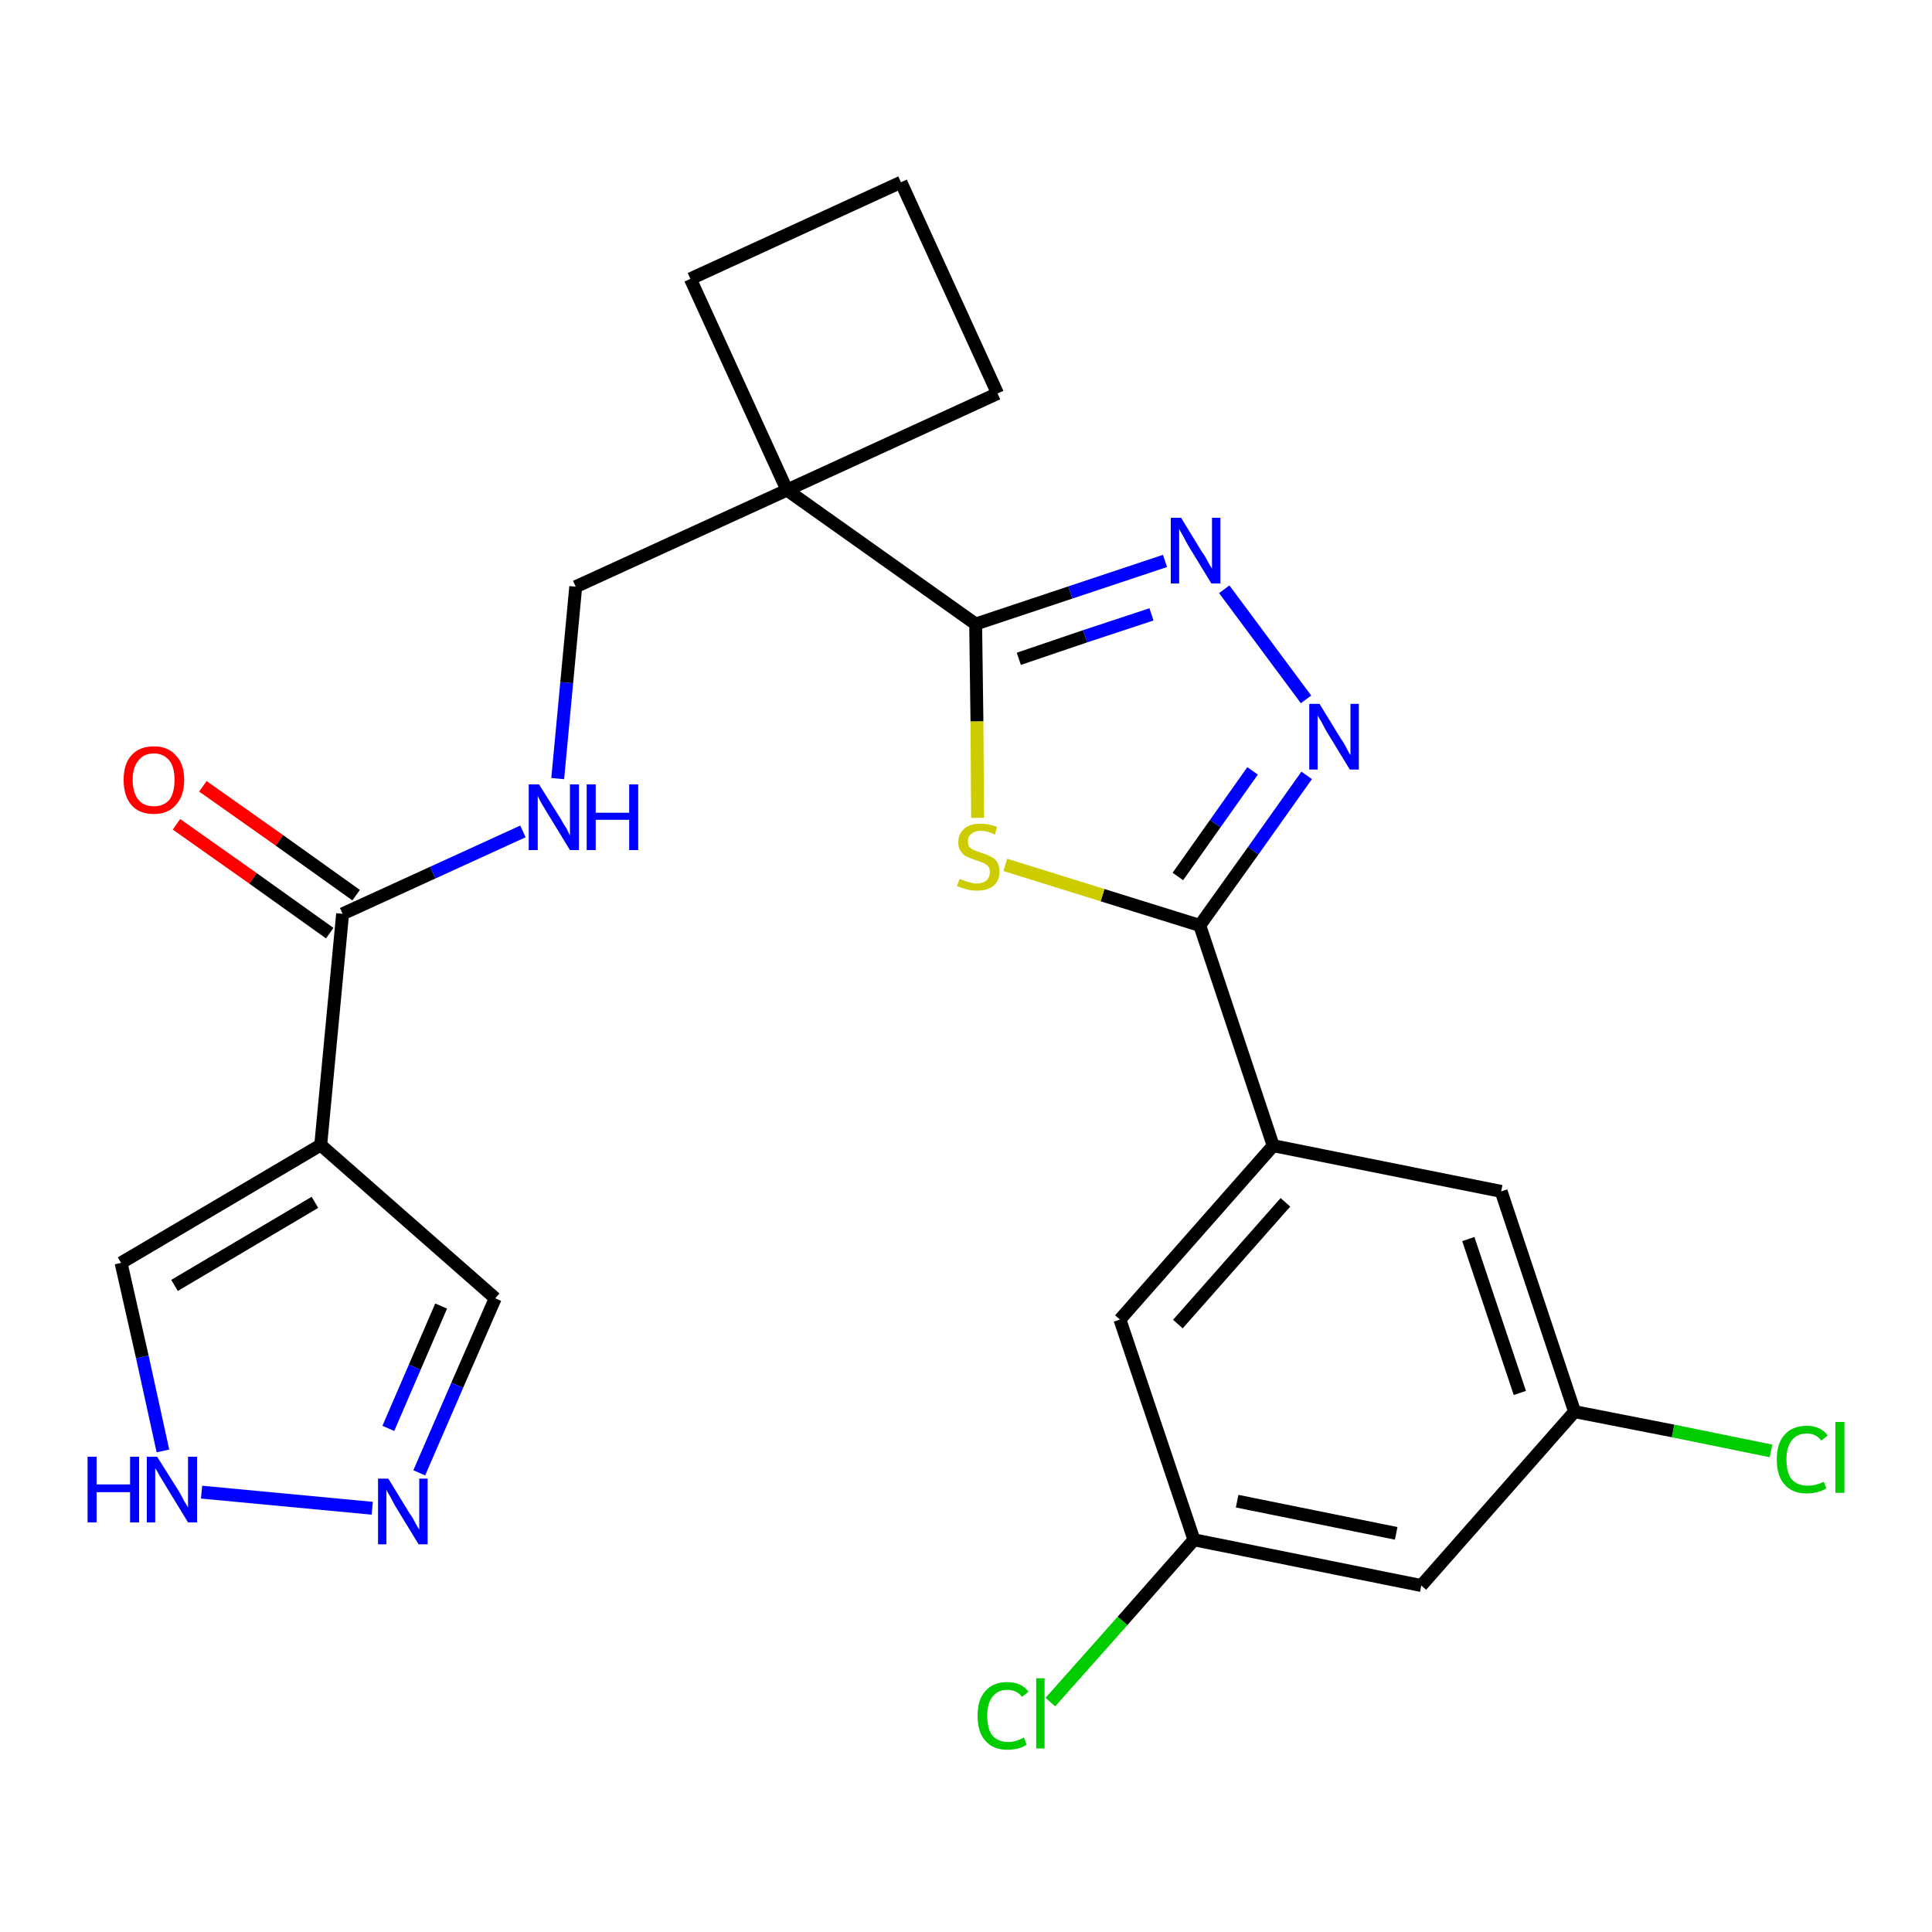 <?xml version='1.0' encoding='iso-8859-1'?>
<svg version='1.1' baseProfile='full'
              xmlns='http://www.w3.org/2000/svg'
                      xmlns:rdkit='http://www.rdkit.org/xml'
                      xmlns:xlink='http://www.w3.org/1999/xlink'
                  xml:space='preserve'
width='300px' height='300px' viewBox='0 0 300 300'>
<!-- END OF HEADER -->
<path class='bond-0 atom-0 atom-1' d='M 27.4,128.0 L 39.3,136.4' style='fill:none;fill-rule:evenodd;stroke:#FF0000;stroke-width:2.0px;stroke-linecap:butt;stroke-linejoin:miter;stroke-opacity:1' />
<path class='bond-0 atom-0 atom-1' d='M 39.3,136.4 L 51.2,144.9' style='fill:none;fill-rule:evenodd;stroke:#000000;stroke-width:2.0px;stroke-linecap:butt;stroke-linejoin:miter;stroke-opacity:1' />
<path class='bond-0 atom-0 atom-1' d='M 31.5,122.1 L 43.4,130.5' style='fill:none;fill-rule:evenodd;stroke:#FF0000;stroke-width:2.0px;stroke-linecap:butt;stroke-linejoin:miter;stroke-opacity:1' />
<path class='bond-0 atom-0 atom-1' d='M 43.4,130.5 L 55.3,139.0' style='fill:none;fill-rule:evenodd;stroke:#000000;stroke-width:2.0px;stroke-linecap:butt;stroke-linejoin:miter;stroke-opacity:1' />
<path class='bond-1 atom-1 atom-2' d='M 53.2,141.9 L 67.2,135.5' style='fill:none;fill-rule:evenodd;stroke:#000000;stroke-width:2.0px;stroke-linecap:butt;stroke-linejoin:miter;stroke-opacity:1' />
<path class='bond-1 atom-1 atom-2' d='M 67.2,135.5 L 81.2,129.1' style='fill:none;fill-rule:evenodd;stroke:#0000FF;stroke-width:2.0px;stroke-linecap:butt;stroke-linejoin:miter;stroke-opacity:1' />
<path class='bond-20 atom-1 atom-21' d='M 53.2,141.9 L 49.8,177.8' style='fill:none;fill-rule:evenodd;stroke:#000000;stroke-width:2.0px;stroke-linecap:butt;stroke-linejoin:miter;stroke-opacity:1' />
<path class='bond-2 atom-2 atom-3' d='M 86.6,120.9 L 88.0,106.0' style='fill:none;fill-rule:evenodd;stroke:#0000FF;stroke-width:2.0px;stroke-linecap:butt;stroke-linejoin:miter;stroke-opacity:1' />
<path class='bond-2 atom-2 atom-3' d='M 88.0,106.0 L 89.4,91.1' style='fill:none;fill-rule:evenodd;stroke:#000000;stroke-width:2.0px;stroke-linecap:butt;stroke-linejoin:miter;stroke-opacity:1' />
<path class='bond-3 atom-3 atom-4' d='M 89.4,91.1 L 122.2,76.1' style='fill:none;fill-rule:evenodd;stroke:#000000;stroke-width:2.0px;stroke-linecap:butt;stroke-linejoin:miter;stroke-opacity:1' />
<path class='bond-4 atom-4 atom-5' d='M 122.2,76.1 L 151.5,96.9' style='fill:none;fill-rule:evenodd;stroke:#000000;stroke-width:2.0px;stroke-linecap:butt;stroke-linejoin:miter;stroke-opacity:1' />
<path class='bond-17 atom-4 atom-18' d='M 122.2,76.1 L 107.2,43.3' style='fill:none;fill-rule:evenodd;stroke:#000000;stroke-width:2.0px;stroke-linecap:butt;stroke-linejoin:miter;stroke-opacity:1' />
<path class='bond-25 atom-20 atom-4' d='M 154.9,61.1 L 122.2,76.1' style='fill:none;fill-rule:evenodd;stroke:#000000;stroke-width:2.0px;stroke-linecap:butt;stroke-linejoin:miter;stroke-opacity:1' />
<path class='bond-5 atom-5 atom-6' d='M 151.5,96.9 L 166.2,92.0' style='fill:none;fill-rule:evenodd;stroke:#000000;stroke-width:2.0px;stroke-linecap:butt;stroke-linejoin:miter;stroke-opacity:1' />
<path class='bond-5 atom-5 atom-6' d='M 166.2,92.0 L 180.9,87.1' style='fill:none;fill-rule:evenodd;stroke:#0000FF;stroke-width:2.0px;stroke-linecap:butt;stroke-linejoin:miter;stroke-opacity:1' />
<path class='bond-5 atom-5 atom-6' d='M 158.2,102.3 L 168.5,98.8' style='fill:none;fill-rule:evenodd;stroke:#000000;stroke-width:2.0px;stroke-linecap:butt;stroke-linejoin:miter;stroke-opacity:1' />
<path class='bond-5 atom-5 atom-6' d='M 168.5,98.8 L 178.8,95.4' style='fill:none;fill-rule:evenodd;stroke:#0000FF;stroke-width:2.0px;stroke-linecap:butt;stroke-linejoin:miter;stroke-opacity:1' />
<path class='bond-27 atom-17 atom-5' d='M 151.8,127.0 L 151.7,112.0' style='fill:none;fill-rule:evenodd;stroke:#CCCC00;stroke-width:2.0px;stroke-linecap:butt;stroke-linejoin:miter;stroke-opacity:1' />
<path class='bond-27 atom-17 atom-5' d='M 151.7,112.0 L 151.5,96.9' style='fill:none;fill-rule:evenodd;stroke:#000000;stroke-width:2.0px;stroke-linecap:butt;stroke-linejoin:miter;stroke-opacity:1' />
<path class='bond-6 atom-6 atom-7' d='M 190.1,91.5 L 202.8,108.6' style='fill:none;fill-rule:evenodd;stroke:#0000FF;stroke-width:2.0px;stroke-linecap:butt;stroke-linejoin:miter;stroke-opacity:1' />
<path class='bond-7 atom-7 atom-8' d='M 202.9,120.4 L 194.6,132.1' style='fill:none;fill-rule:evenodd;stroke:#0000FF;stroke-width:2.0px;stroke-linecap:butt;stroke-linejoin:miter;stroke-opacity:1' />
<path class='bond-7 atom-7 atom-8' d='M 194.6,132.1 L 186.3,143.7' style='fill:none;fill-rule:evenodd;stroke:#000000;stroke-width:2.0px;stroke-linecap:butt;stroke-linejoin:miter;stroke-opacity:1' />
<path class='bond-7 atom-7 atom-8' d='M 194.5,119.7 L 188.7,127.9' style='fill:none;fill-rule:evenodd;stroke:#0000FF;stroke-width:2.0px;stroke-linecap:butt;stroke-linejoin:miter;stroke-opacity:1' />
<path class='bond-7 atom-7 atom-8' d='M 188.7,127.9 L 182.9,136.1' style='fill:none;fill-rule:evenodd;stroke:#000000;stroke-width:2.0px;stroke-linecap:butt;stroke-linejoin:miter;stroke-opacity:1' />
<path class='bond-8 atom-8 atom-9' d='M 186.3,143.7 L 197.7,177.9' style='fill:none;fill-rule:evenodd;stroke:#000000;stroke-width:2.0px;stroke-linecap:butt;stroke-linejoin:miter;stroke-opacity:1' />
<path class='bond-16 atom-8 atom-17' d='M 186.3,143.7 L 171.2,139.0' style='fill:none;fill-rule:evenodd;stroke:#000000;stroke-width:2.0px;stroke-linecap:butt;stroke-linejoin:miter;stroke-opacity:1' />
<path class='bond-16 atom-8 atom-17' d='M 171.2,139.0 L 156.1,134.3' style='fill:none;fill-rule:evenodd;stroke:#CCCC00;stroke-width:2.0px;stroke-linecap:butt;stroke-linejoin:miter;stroke-opacity:1' />
<path class='bond-9 atom-9 atom-10' d='M 197.7,177.9 L 173.9,204.9' style='fill:none;fill-rule:evenodd;stroke:#000000;stroke-width:2.0px;stroke-linecap:butt;stroke-linejoin:miter;stroke-opacity:1' />
<path class='bond-9 atom-9 atom-10' d='M 199.6,186.7 L 182.9,205.6' style='fill:none;fill-rule:evenodd;stroke:#000000;stroke-width:2.0px;stroke-linecap:butt;stroke-linejoin:miter;stroke-opacity:1' />
<path class='bond-28 atom-16 atom-9' d='M 233.1,185.0 L 197.7,177.9' style='fill:none;fill-rule:evenodd;stroke:#000000;stroke-width:2.0px;stroke-linecap:butt;stroke-linejoin:miter;stroke-opacity:1' />
<path class='bond-10 atom-10 atom-11' d='M 173.9,204.9 L 185.4,239.1' style='fill:none;fill-rule:evenodd;stroke:#000000;stroke-width:2.0px;stroke-linecap:butt;stroke-linejoin:miter;stroke-opacity:1' />
<path class='bond-11 atom-11 atom-12' d='M 185.4,239.1 L 174.3,251.7' style='fill:none;fill-rule:evenodd;stroke:#000000;stroke-width:2.0px;stroke-linecap:butt;stroke-linejoin:miter;stroke-opacity:1' />
<path class='bond-11 atom-11 atom-12' d='M 174.3,251.7 L 163.1,264.3' style='fill:none;fill-rule:evenodd;stroke:#00CC00;stroke-width:2.0px;stroke-linecap:butt;stroke-linejoin:miter;stroke-opacity:1' />
<path class='bond-12 atom-11 atom-13' d='M 185.4,239.1 L 220.7,246.2' style='fill:none;fill-rule:evenodd;stroke:#000000;stroke-width:2.0px;stroke-linecap:butt;stroke-linejoin:miter;stroke-opacity:1' />
<path class='bond-12 atom-11 atom-13' d='M 192.1,233.1 L 216.8,238.1' style='fill:none;fill-rule:evenodd;stroke:#000000;stroke-width:2.0px;stroke-linecap:butt;stroke-linejoin:miter;stroke-opacity:1' />
<path class='bond-13 atom-13 atom-14' d='M 220.7,246.2 L 244.5,219.2' style='fill:none;fill-rule:evenodd;stroke:#000000;stroke-width:2.0px;stroke-linecap:butt;stroke-linejoin:miter;stroke-opacity:1' />
<path class='bond-14 atom-14 atom-15' d='M 244.5,219.2 L 259.8,222.2' style='fill:none;fill-rule:evenodd;stroke:#000000;stroke-width:2.0px;stroke-linecap:butt;stroke-linejoin:miter;stroke-opacity:1' />
<path class='bond-14 atom-14 atom-15' d='M 259.8,222.2 L 275.0,225.3' style='fill:none;fill-rule:evenodd;stroke:#00CC00;stroke-width:2.0px;stroke-linecap:butt;stroke-linejoin:miter;stroke-opacity:1' />
<path class='bond-15 atom-14 atom-16' d='M 244.5,219.2 L 233.1,185.0' style='fill:none;fill-rule:evenodd;stroke:#000000;stroke-width:2.0px;stroke-linecap:butt;stroke-linejoin:miter;stroke-opacity:1' />
<path class='bond-15 atom-14 atom-16' d='M 236.0,216.3 L 228.0,192.4' style='fill:none;fill-rule:evenodd;stroke:#000000;stroke-width:2.0px;stroke-linecap:butt;stroke-linejoin:miter;stroke-opacity:1' />
<path class='bond-18 atom-18 atom-19' d='M 107.2,43.3 L 139.9,28.3' style='fill:none;fill-rule:evenodd;stroke:#000000;stroke-width:2.0px;stroke-linecap:butt;stroke-linejoin:miter;stroke-opacity:1' />
<path class='bond-19 atom-19 atom-20' d='M 139.9,28.3 L 154.9,61.1' style='fill:none;fill-rule:evenodd;stroke:#000000;stroke-width:2.0px;stroke-linecap:butt;stroke-linejoin:miter;stroke-opacity:1' />
<path class='bond-21 atom-21 atom-22' d='M 49.8,177.8 L 76.9,201.6' style='fill:none;fill-rule:evenodd;stroke:#000000;stroke-width:2.0px;stroke-linecap:butt;stroke-linejoin:miter;stroke-opacity:1' />
<path class='bond-26 atom-25 atom-21' d='M 18.8,196.1 L 49.8,177.8' style='fill:none;fill-rule:evenodd;stroke:#000000;stroke-width:2.0px;stroke-linecap:butt;stroke-linejoin:miter;stroke-opacity:1' />
<path class='bond-26 atom-25 atom-21' d='M 27.1,199.6 L 48.9,186.7' style='fill:none;fill-rule:evenodd;stroke:#000000;stroke-width:2.0px;stroke-linecap:butt;stroke-linejoin:miter;stroke-opacity:1' />
<path class='bond-22 atom-22 atom-23' d='M 76.9,201.6 L 71.0,215.1' style='fill:none;fill-rule:evenodd;stroke:#000000;stroke-width:2.0px;stroke-linecap:butt;stroke-linejoin:miter;stroke-opacity:1' />
<path class='bond-22 atom-22 atom-23' d='M 71.0,215.1 L 65.1,228.7' style='fill:none;fill-rule:evenodd;stroke:#0000FF;stroke-width:2.0px;stroke-linecap:butt;stroke-linejoin:miter;stroke-opacity:1' />
<path class='bond-22 atom-22 atom-23' d='M 68.5,202.8 L 64.4,212.3' style='fill:none;fill-rule:evenodd;stroke:#000000;stroke-width:2.0px;stroke-linecap:butt;stroke-linejoin:miter;stroke-opacity:1' />
<path class='bond-22 atom-22 atom-23' d='M 64.4,212.3 L 60.3,221.8' style='fill:none;fill-rule:evenodd;stroke:#0000FF;stroke-width:2.0px;stroke-linecap:butt;stroke-linejoin:miter;stroke-opacity:1' />
<path class='bond-23 atom-23 atom-24' d='M 57.8,234.2 L 31.3,231.7' style='fill:none;fill-rule:evenodd;stroke:#0000FF;stroke-width:2.0px;stroke-linecap:butt;stroke-linejoin:miter;stroke-opacity:1' />
<path class='bond-24 atom-24 atom-25' d='M 25.3,225.3 L 22.1,210.7' style='fill:none;fill-rule:evenodd;stroke:#0000FF;stroke-width:2.0px;stroke-linecap:butt;stroke-linejoin:miter;stroke-opacity:1' />
<path class='bond-24 atom-24 atom-25' d='M 22.1,210.7 L 18.8,196.1' style='fill:none;fill-rule:evenodd;stroke:#000000;stroke-width:2.0px;stroke-linecap:butt;stroke-linejoin:miter;stroke-opacity:1' />
<path  class='atom-0' d='M 19.2 121.1
Q 19.2 118.6, 20.4 117.3
Q 21.6 115.9, 23.9 115.9
Q 26.1 115.9, 27.3 117.3
Q 28.6 118.6, 28.6 121.1
Q 28.6 123.6, 27.3 125.0
Q 26.1 126.4, 23.9 126.4
Q 21.6 126.4, 20.4 125.0
Q 19.2 123.6, 19.2 121.1
M 23.9 125.2
Q 25.4 125.2, 26.3 124.2
Q 27.1 123.1, 27.1 121.1
Q 27.1 119.1, 26.3 118.1
Q 25.4 117.0, 23.9 117.0
Q 22.3 117.0, 21.5 118.1
Q 20.6 119.1, 20.6 121.1
Q 20.6 123.1, 21.5 124.2
Q 22.3 125.2, 23.9 125.2
' fill='#FF0000'/>
<path  class='atom-2' d='M 83.7 121.8
L 87.1 127.2
Q 87.4 127.8, 88.0 128.7
Q 88.5 129.7, 88.5 129.8
L 88.5 121.8
L 89.9 121.8
L 89.9 132.0
L 88.5 132.0
L 84.9 126.1
Q 84.5 125.4, 84.0 124.6
Q 83.6 123.8, 83.5 123.6
L 83.5 132.0
L 82.1 132.0
L 82.1 121.8
L 83.7 121.8
' fill='#0000FF'/>
<path  class='atom-2' d='M 91.1 121.8
L 92.5 121.8
L 92.5 126.2
L 97.7 126.2
L 97.7 121.8
L 99.1 121.8
L 99.1 132.0
L 97.7 132.0
L 97.7 127.3
L 92.5 127.3
L 92.5 132.0
L 91.1 132.0
L 91.1 121.8
' fill='#0000FF'/>
<path  class='atom-6' d='M 183.4 80.4
L 186.7 85.8
Q 187.1 86.3, 187.6 87.3
Q 188.1 88.2, 188.2 88.3
L 188.2 80.4
L 189.5 80.4
L 189.5 90.6
L 188.1 90.6
L 184.5 84.7
Q 184.1 84.0, 183.7 83.2
Q 183.2 82.4, 183.1 82.1
L 183.1 90.6
L 181.8 90.6
L 181.8 80.4
L 183.4 80.4
' fill='#0000FF'/>
<path  class='atom-7' d='M 204.9 109.3
L 208.2 114.7
Q 208.6 115.2, 209.1 116.2
Q 209.6 117.2, 209.7 117.2
L 209.7 109.3
L 211.0 109.3
L 211.0 119.5
L 209.6 119.5
L 206.0 113.6
Q 205.6 112.9, 205.2 112.1
Q 204.7 111.3, 204.6 111.1
L 204.6 119.5
L 203.3 119.5
L 203.3 109.3
L 204.9 109.3
' fill='#0000FF'/>
<path  class='atom-12' d='M 151.8 266.4
Q 151.8 263.9, 153.0 262.6
Q 154.2 261.2, 156.4 261.2
Q 158.6 261.2, 159.7 262.7
L 158.7 263.5
Q 157.9 262.4, 156.4 262.4
Q 154.9 262.4, 154.1 263.5
Q 153.3 264.5, 153.3 266.4
Q 153.3 268.5, 154.1 269.5
Q 155.0 270.5, 156.6 270.5
Q 157.7 270.5, 159.0 269.8
L 159.4 270.9
Q 158.9 271.3, 158.1 271.5
Q 157.3 271.7, 156.4 271.7
Q 154.2 271.7, 153.0 270.3
Q 151.8 269.0, 151.8 266.4
' fill='#00CC00'/>
<path  class='atom-12' d='M 160.9 260.6
L 162.2 260.6
L 162.2 271.5
L 160.9 271.5
L 160.9 260.6
' fill='#00CC00'/>
<path  class='atom-15' d='M 275.9 226.6
Q 275.9 224.1, 277.1 222.8
Q 278.3 221.4, 280.6 221.4
Q 282.7 221.4, 283.8 222.9
L 282.8 223.7
Q 282.0 222.6, 280.6 222.6
Q 279.0 222.6, 278.2 223.7
Q 277.4 224.7, 277.4 226.6
Q 277.4 228.7, 278.2 229.7
Q 279.1 230.7, 280.7 230.7
Q 281.9 230.7, 283.2 230.1
L 283.6 231.1
Q 283.0 231.5, 282.2 231.7
Q 281.4 231.9, 280.5 231.9
Q 278.3 231.9, 277.1 230.5
Q 275.9 229.2, 275.9 226.6
' fill='#00CC00'/>
<path  class='atom-15' d='M 285.0 220.8
L 286.4 220.8
L 286.4 231.8
L 285.0 231.8
L 285.0 220.8
' fill='#00CC00'/>
<path  class='atom-17' d='M 149.0 136.5
Q 149.1 136.5, 149.6 136.7
Q 150.1 136.9, 150.6 137.0
Q 151.1 137.2, 151.6 137.2
Q 152.6 137.2, 153.2 136.7
Q 153.7 136.2, 153.7 135.4
Q 153.7 134.8, 153.4 134.5
Q 153.2 134.2, 152.7 134.0
Q 152.3 133.8, 151.6 133.6
Q 150.7 133.3, 150.1 133.0
Q 149.6 132.8, 149.2 132.2
Q 148.8 131.7, 148.8 130.8
Q 148.8 129.5, 149.7 128.7
Q 150.6 127.9, 152.3 127.9
Q 153.5 127.9, 154.8 128.4
L 154.5 129.6
Q 153.3 129.0, 152.3 129.0
Q 151.4 129.0, 150.8 129.5
Q 150.3 129.9, 150.3 130.6
Q 150.3 131.1, 150.5 131.5
Q 150.8 131.8, 151.2 132.0
Q 151.7 132.2, 152.3 132.4
Q 153.3 132.7, 153.8 133.0
Q 154.4 133.2, 154.8 133.8
Q 155.2 134.4, 155.2 135.4
Q 155.2 136.8, 154.2 137.6
Q 153.3 138.3, 151.7 138.3
Q 150.8 138.3, 150.1 138.1
Q 149.4 137.9, 148.6 137.6
L 149.0 136.5
' fill='#CCCC00'/>
<path  class='atom-23' d='M 60.3 229.6
L 63.6 235.0
Q 64.0 235.5, 64.5 236.5
Q 65.0 237.4, 65.1 237.5
L 65.1 229.6
L 66.4 229.6
L 66.4 239.8
L 65.0 239.8
L 61.4 233.9
Q 61.0 233.2, 60.6 232.4
Q 60.1 231.6, 60.0 231.3
L 60.0 239.8
L 58.7 239.8
L 58.7 229.6
L 60.3 229.6
' fill='#0000FF'/>
<path  class='atom-24' d='M 13.6 226.2
L 15.0 226.2
L 15.0 230.5
L 20.2 230.5
L 20.2 226.2
L 21.6 226.2
L 21.6 236.4
L 20.2 236.4
L 20.2 231.7
L 15.0 231.7
L 15.0 236.4
L 13.6 236.4
L 13.6 226.2
' fill='#0000FF'/>
<path  class='atom-24' d='M 24.4 226.2
L 27.8 231.6
Q 28.1 232.1, 28.6 233.1
Q 29.2 234.0, 29.2 234.1
L 29.2 226.2
L 30.6 226.2
L 30.6 236.4
L 29.2 236.4
L 25.6 230.5
Q 25.2 229.8, 24.7 229.0
Q 24.3 228.2, 24.1 228.0
L 24.1 236.4
L 22.8 236.4
L 22.8 226.2
L 24.4 226.2
' fill='#0000FF'/>
</svg>
